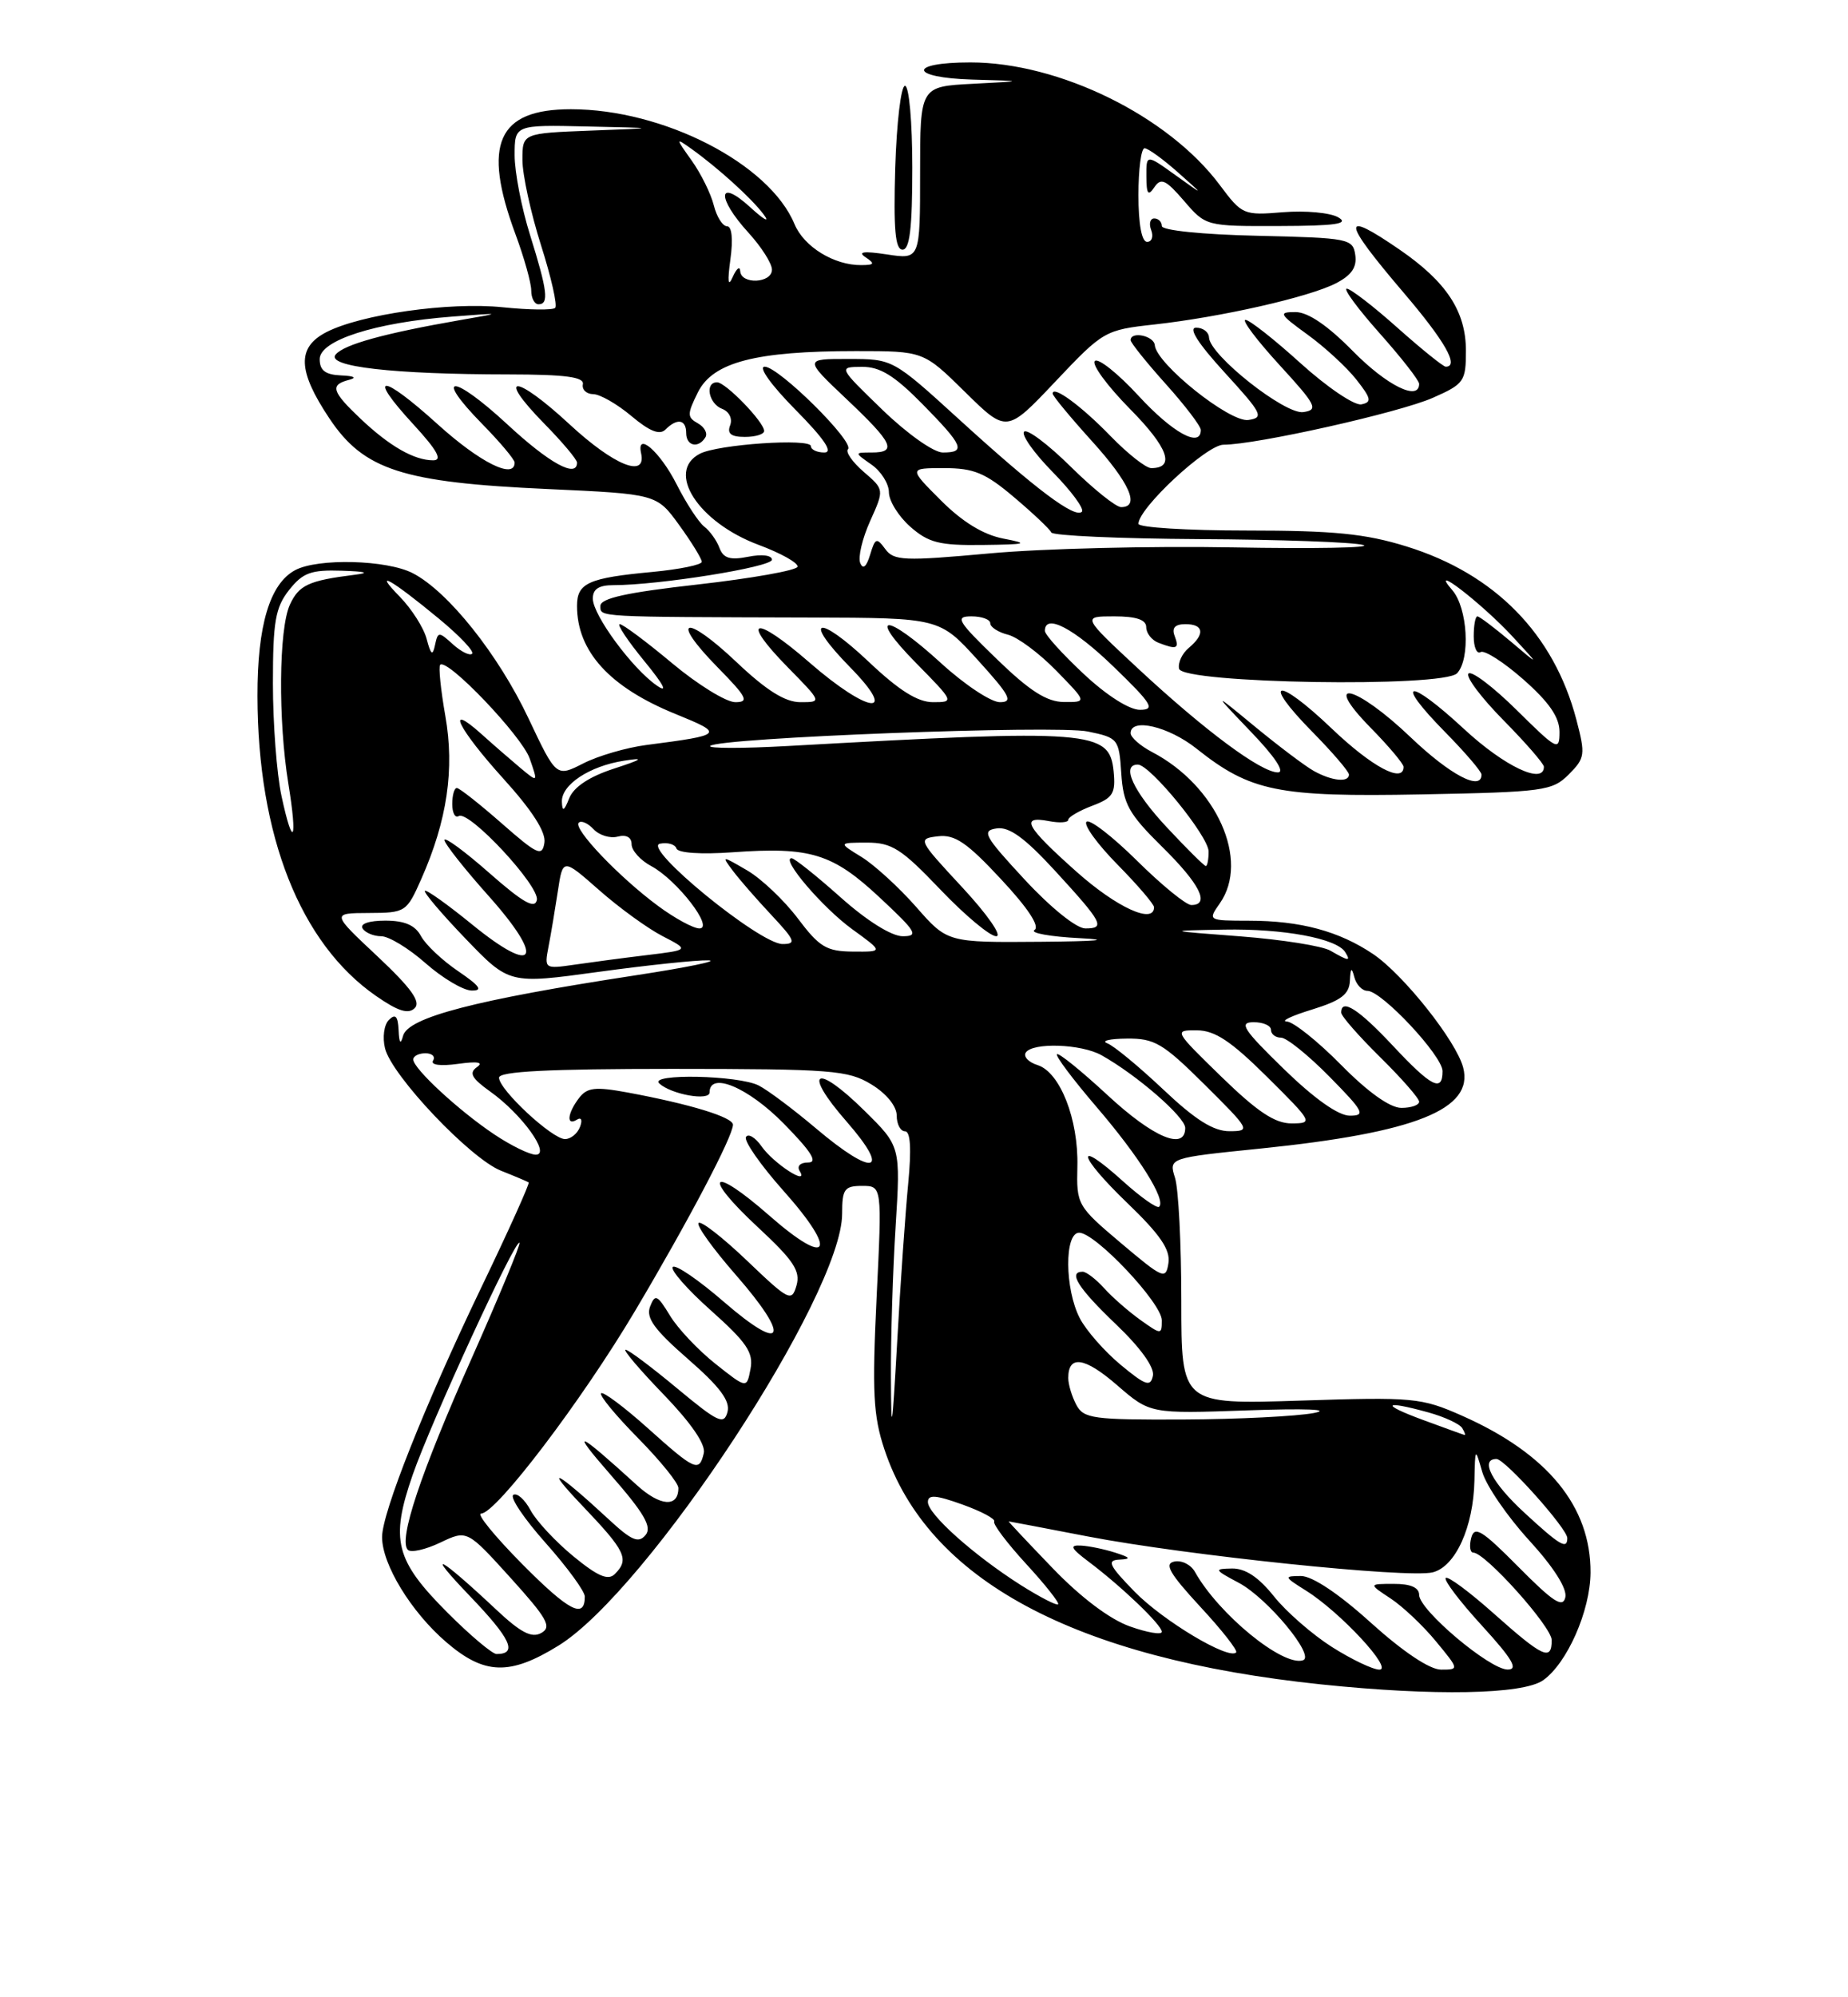 <?xml version="1.0" encoding="UTF-8" standalone="no"?>
<!DOCTYPE svg PUBLIC "-//W3C//DTD SVG 1.1//EN" "http://www.w3.org/Graphics/SVG/1.1/DTD/svg11.dtd" >
<svg xmlns="http://www.w3.org/2000/svg" xmlns:xlink="http://www.w3.org/1999/xlink" version="1.1" viewBox="0 0 237 256">
 <g >
 <path fill="currentColor"
d=" M 197.89 215.37 C 200.97 213.21 203.95 206.46 203.98 201.57 C 204.03 193.09 198.47 186.31 187.49 181.45 C 182.26 179.14 181.28 179.05 166.75 179.52 C 151.50 180.01 151.50 180.01 151.50 166.75 C 151.50 159.46 151.14 152.36 150.69 150.96 C 149.89 148.41 149.89 148.41 161.69 147.21 C 181.53 145.18 189.04 142.18 187.65 136.84 C 186.77 133.44 179.99 124.91 176.09 122.28 C 171.73 119.35 166.78 118.01 160.19 118.01 C 154.91 118.00 154.89 117.99 156.44 115.78 C 160.31 110.26 156.02 100.71 147.75 96.39 C 146.24 95.60 145.00 94.51 145.00 93.97 C 145.00 91.97 149.85 93.10 153.43 95.94 C 160.37 101.46 163.88 102.17 182.30 101.82 C 197.99 101.52 199.08 101.37 201.19 99.26 C 203.28 97.16 203.34 96.73 202.17 92.26 C 199.28 81.25 191.71 73.54 180.35 70.03 C 175.09 68.40 171.03 68.00 159.89 68.00 C 152.25 68.00 146.00 67.61 146.00 67.14 C 146.00 65.13 154.75 57.00 156.91 57.00 C 161.09 57.00 179.45 52.89 183.75 50.99 C 187.77 49.22 188.00 48.88 188.00 44.96 C 188.00 39.92 185.52 36.14 179.50 32.00 C 171.92 26.79 172.05 28.18 180.00 37.50 C 185.32 43.73 187.18 47.00 185.41 47.00 C 185.09 47.00 182.30 44.75 179.21 42.00 C 176.13 39.25 173.20 37.00 172.72 37.00 C 172.24 37.00 174.13 39.56 176.92 42.70 C 179.71 45.83 182.00 48.76 182.00 49.20 C 182.00 51.47 177.86 49.43 173.50 45.00 C 170.26 41.71 167.74 40.00 166.14 40.00 C 163.91 40.00 164.05 40.25 167.69 42.89 C 169.89 44.48 172.70 47.07 173.94 48.64 C 175.86 51.08 175.96 51.55 174.59 51.83 C 173.70 52.00 170.21 49.64 166.82 46.58 C 163.43 43.51 160.24 41.00 159.73 41.00 C 159.22 41.00 161.17 43.59 164.06 46.75 C 168.82 51.94 169.12 52.53 167.15 52.82 C 164.81 53.17 155.13 45.52 155.05 43.25 C 155.02 42.56 154.28 42.00 153.40 42.00 C 152.36 42.00 153.63 44.00 157.06 47.75 C 161.88 53.02 162.14 53.53 160.10 53.83 C 157.73 54.18 148.30 46.64 148.10 44.25 C 148.00 43.03 145.00 42.41 145.00 43.60 C 145.00 43.93 147.03 46.46 149.50 49.21 C 151.97 51.96 154.00 54.62 154.00 55.11 C 154.00 57.46 150.40 55.49 146.03 50.75 C 143.37 47.86 140.84 45.85 140.41 46.27 C 139.97 46.70 142.01 49.47 144.93 52.43 C 149.82 57.38 150.76 60.00 147.64 60.00 C 146.96 60.00 144.63 58.16 142.45 55.92 C 138.68 52.03 135.00 49.33 135.00 50.45 C 135.00 50.74 137.25 53.46 140.00 56.50 C 144.87 61.87 146.26 65.00 143.78 65.00 C 143.11 65.00 140.20 62.66 137.31 59.81 C 134.41 56.95 131.73 54.94 131.34 55.33 C 130.95 55.72 132.59 58.05 135.00 60.50 C 137.41 62.95 139.09 65.24 138.75 65.59 C 137.85 66.48 132.84 62.72 123.02 53.77 C 114.50 46.01 114.50 46.01 108.81 46.01 C 103.12 46.00 103.12 46.00 108.56 51.15 C 114.54 56.80 115.10 58.00 111.78 58.00 C 109.55 58.00 109.55 58.00 111.78 59.56 C 113.00 60.41 114.00 62.01 114.00 63.10 C 114.00 64.20 115.24 66.19 116.75 67.52 C 119.09 69.57 120.48 69.92 126.00 69.85 C 131.73 69.78 132.05 69.68 128.66 69.03 C 126.10 68.53 123.43 66.90 120.67 64.14 C 116.53 60.00 116.53 60.00 121.08 60.00 C 124.89 60.00 126.37 60.61 130.07 63.75 C 132.51 65.81 134.65 67.84 134.83 68.25 C 135.02 68.66 143.57 69.04 153.83 69.10 C 164.10 69.15 173.54 69.49 174.82 69.85 C 176.10 70.21 168.58 70.35 158.12 70.16 C 147.66 69.97 133.63 70.31 126.93 70.93 C 115.92 71.93 114.63 71.88 113.53 70.37 C 112.43 68.87 112.24 68.94 111.59 71.10 C 111.12 72.66 110.67 73.03 110.32 72.16 C 110.02 71.43 110.59 69.01 111.59 66.79 C 113.41 62.75 113.41 62.75 110.77 60.48 C 109.32 59.23 108.41 57.92 108.75 57.58 C 109.65 56.68 99.87 47.00 98.07 47.00 C 97.21 47.00 98.89 49.35 102.00 52.50 C 105.71 56.25 106.89 58.00 105.72 58.00 C 104.77 58.00 104.00 57.63 104.00 57.19 C 104.00 56.14 92.05 56.95 89.75 58.16 C 85.35 60.45 89.54 66.94 97.27 69.83 C 100.15 70.90 102.40 72.16 102.28 72.64 C 102.16 73.11 96.42 74.13 89.53 74.91 C 80.40 75.93 77.00 76.68 77.00 77.66 C 77.00 79.12 76.25 79.07 104.00 79.15 C 120.50 79.20 120.50 79.20 125.40 84.60 C 129.53 89.15 129.98 90.00 128.23 90.00 C 127.09 90.00 123.70 87.75 120.69 85.00 C 113.59 78.51 111.10 78.51 117.50 85.00 C 122.37 89.95 122.40 90.00 119.65 90.00 C 117.69 90.00 115.30 88.50 111.43 84.84 C 104.85 78.62 102.81 79.19 109.02 85.52 C 115.37 91.99 111.39 91.51 103.78 84.89 C 96.73 78.76 94.82 79.20 101.02 85.52 C 105.42 90.00 105.42 90.00 102.65 90.00 C 100.69 90.00 98.29 88.50 94.43 84.84 C 87.85 78.62 85.81 79.19 92.02 85.52 C 95.80 89.37 96.12 90.00 94.30 90.00 C 93.13 90.00 89.48 87.75 86.19 85.00 C 82.90 82.25 79.88 80.00 79.48 80.00 C 79.08 80.00 80.50 82.13 82.63 84.73 C 85.16 87.82 85.71 88.90 84.22 87.86 C 81.06 85.66 76.06 78.87 76.03 76.75 C 76.01 75.51 76.78 75.00 78.68 75.00 C 84.52 75.00 99.00 72.68 99.00 71.74 C 99.00 71.17 97.72 71.01 95.96 71.36 C 93.63 71.82 92.77 71.56 92.27 70.23 C 91.92 69.28 91.04 68.05 90.32 67.50 C 89.60 66.95 88.00 64.50 86.76 62.05 C 84.65 57.89 81.59 55.23 82.22 58.10 C 82.93 61.35 78.75 59.66 73.08 54.42 C 66.08 47.93 63.47 47.84 69.81 54.31 C 72.12 56.66 74.00 58.90 74.00 59.29 C 74.00 61.33 70.45 59.39 65.03 54.36 C 58.06 47.92 55.50 47.87 61.81 54.31 C 64.12 56.66 66.00 58.90 66.00 59.29 C 66.00 61.50 61.56 59.29 56.13 54.38 C 48.85 47.79 46.95 47.82 53.04 54.42 C 56.08 57.73 56.78 59.00 55.56 59.00 C 53.12 59.00 49.97 57.20 46.25 53.68 C 42.54 50.17 42.29 49.33 44.75 48.69 C 45.83 48.41 45.44 48.19 43.75 48.12 C 41.72 48.03 41.00 47.48 41.00 46.03 C 41.00 43.62 48.11 41.34 58.00 40.58 C 64.50 40.08 64.50 40.08 59.00 41.03 C 49.26 42.73 44.12 44.15 43.05 45.44 C 41.76 46.99 50.40 47.98 65.25 47.99 C 72.51 48.00 74.94 48.32 74.75 49.25 C 74.61 49.94 75.21 50.51 76.08 50.52 C 76.95 50.53 79.15 51.79 80.97 53.32 C 83.30 55.28 84.60 55.80 85.34 55.06 C 86.84 53.56 88.00 53.75 88.00 55.50 C 88.00 57.17 89.56 57.52 90.46 56.06 C 90.78 55.55 90.35 54.73 89.50 54.26 C 88.11 53.48 88.11 53.09 89.51 50.27 C 91.44 46.42 96.89 45.00 109.77 45.00 C 118.44 45.00 118.44 45.00 123.77 50.25 C 129.11 55.50 129.11 55.50 135.35 48.90 C 141.49 42.41 141.70 42.29 148.05 41.59 C 156.60 40.64 167.82 38.10 171.31 36.32 C 173.32 35.29 174.04 34.26 173.81 32.69 C 173.51 30.59 173.00 30.49 161.25 30.22 C 154.20 30.06 149.00 29.53 149.00 28.97 C 149.00 28.44 148.56 28.00 148.03 28.00 C 147.50 28.00 147.32 28.68 147.64 29.50 C 147.95 30.33 147.72 31.00 147.11 31.00 C 146.42 31.00 146.00 28.72 146.00 25.00 C 146.00 21.70 146.35 19.00 146.79 19.00 C 147.22 19.00 149.13 20.38 151.04 22.07 C 154.50 25.14 154.50 25.14 150.75 22.45 C 147.00 19.76 147.00 19.76 147.02 22.63 C 147.03 24.89 147.25 25.18 148.04 24.00 C 148.89 22.74 149.51 23.03 151.85 25.75 C 154.64 28.99 154.66 29.00 164.07 28.97 C 171.34 28.95 173.07 28.69 171.63 27.86 C 170.61 27.26 167.43 26.97 164.56 27.20 C 159.48 27.62 159.29 27.54 156.43 23.71 C 149.83 14.87 135.85 8.00 124.45 8.00 C 116.38 8.00 116.59 9.96 124.69 10.20 C 131.50 10.39 131.50 10.39 124.75 10.74 C 118.00 11.09 118.00 11.09 118.00 22.17 C 118.00 33.26 118.00 33.26 113.75 32.61 C 110.77 32.16 109.95 32.27 111.00 32.97 C 112.24 33.80 112.15 33.97 110.45 33.98 C 106.97 34.01 103.10 31.63 101.89 28.72 C 98.67 20.97 85.08 14.00 73.22 14.00 C 63.80 14.00 61.82 18.45 66.10 30.00 C 67.22 33.02 68.14 36.29 68.13 37.25 C 68.13 38.21 68.55 39.00 69.06 39.00 C 70.43 39.00 70.21 37.27 67.99 30.16 C 66.89 26.67 66.00 22.06 66.00 19.91 C 66.00 16.00 66.00 16.00 75.25 16.21 C 84.50 16.41 84.50 16.41 75.75 16.74 C 67.00 17.08 67.00 17.08 67.00 20.50 C 67.00 22.38 68.07 27.30 69.38 31.42 C 70.69 35.54 71.51 39.16 71.20 39.46 C 70.90 39.77 67.86 39.73 64.45 39.38 C 57.61 38.68 46.28 40.29 41.84 42.58 C 38.06 44.54 38.17 47.53 42.25 53.64 C 46.66 60.24 51.60 61.84 70.21 62.68 C 84.22 63.32 84.22 63.32 87.11 67.31 C 88.70 69.50 90.00 71.62 90.00 72.01 C 90.00 72.39 87.18 72.97 83.74 73.30 C 75.46 74.07 74.00 74.72 74.00 77.66 C 74.00 83.49 78.18 88.08 86.62 91.51 C 92.94 94.08 92.82 94.20 82.88 95.49 C 80.34 95.82 76.70 96.88 74.80 97.85 C 71.34 99.61 71.34 99.61 67.77 92.06 C 63.91 83.89 57.47 75.81 52.94 73.47 C 49.62 71.75 40.76 71.52 37.85 73.08 C 34.60 74.82 33.00 80.17 33.02 89.22 C 33.05 107.13 38.51 120.92 48.22 127.65 C 51.04 129.61 52.37 130.03 53.19 129.21 C 54.00 128.40 52.72 126.63 48.40 122.57 C 42.50 117.04 42.50 117.04 47.31 117.02 C 52.01 117.00 52.15 116.91 54.03 112.66 C 57.35 105.17 58.32 98.58 57.11 91.75 C 56.52 88.39 56.22 85.44 56.45 85.21 C 57.35 84.31 66.91 94.32 67.93 97.22 C 69.01 100.32 69.01 100.32 66.75 98.44 C 65.51 97.40 63.26 95.45 61.75 94.09 C 57.00 89.84 58.75 93.39 64.57 99.82 C 68.26 103.89 70.03 106.66 69.82 108.01 C 69.54 109.83 68.93 109.56 64.34 105.53 C 61.50 103.04 58.91 101.00 58.59 101.00 C 58.26 101.00 58.00 101.93 58.00 103.06 C 58.00 104.19 58.37 104.89 58.83 104.60 C 60.13 103.80 69.23 113.57 68.85 115.36 C 68.59 116.55 67.06 115.68 62.75 111.89 C 59.59 109.11 57.00 107.21 57.00 107.67 C 57.01 108.13 59.54 111.34 62.64 114.81 C 69.97 123.02 68.74 125.17 60.54 118.49 C 57.40 115.93 54.67 113.99 54.49 114.18 C 54.30 114.37 56.65 117.14 59.72 120.33 C 65.31 126.14 65.31 126.14 76.74 124.57 C 83.03 123.71 89.37 123.04 90.84 123.09 C 92.30 123.14 88.10 124.00 81.50 125.01 C 60.97 128.15 52.31 130.40 51.69 132.77 C 51.38 133.94 51.19 133.71 51.12 132.05 C 51.03 130.23 50.71 129.89 49.87 130.73 C 49.25 131.35 49.03 132.97 49.38 134.38 C 50.26 137.89 60.30 148.48 64.24 150.05 C 66.03 150.76 67.63 151.44 67.80 151.55 C 67.96 151.67 65.21 157.78 61.67 165.13 C 54.48 180.10 49.00 193.88 49.00 197.01 C 49.00 200.51 52.72 206.60 57.22 210.47 C 62.11 214.68 65.37 214.79 71.63 210.92 C 83.08 203.84 108.00 165.92 108.00 155.57 C 108.00 152.41 108.29 152.00 110.56 152.00 C 113.12 152.00 113.12 152.00 112.42 166.33 C 111.84 178.43 111.99 181.46 113.42 185.76 C 118.98 202.50 137.75 212.59 169.50 215.90 C 183.91 217.40 195.28 217.19 197.89 215.37 Z  M 58.76 124.48 C 56.72 123.10 54.57 121.07 53.99 119.98 C 53.24 118.58 51.89 118.00 49.41 118.00 C 47.31 118.00 46.13 118.41 46.50 119.00 C 46.84 119.55 47.92 120.00 48.89 120.00 C 49.87 120.00 52.43 121.56 54.58 123.46 C 56.74 125.36 59.39 126.94 60.48 126.96 C 61.98 126.99 61.55 126.38 58.76 124.48 Z  M 98.00 55.24 C 98.00 54.10 93.06 49.00 91.96 49.00 C 90.36 49.00 90.88 51.74 92.60 52.40 C 93.52 52.75 93.96 53.66 93.64 54.51 C 93.22 55.58 93.75 56.00 95.53 56.00 C 96.89 56.00 98.00 55.66 98.00 55.24 Z  M 117.00 21.50 C 117.00 15.65 116.59 11.00 116.06 11.00 C 115.55 11.00 114.99 15.73 114.81 21.50 C 114.58 29.41 114.81 32.00 115.75 32.00 C 116.67 32.00 117.00 29.23 117.00 21.50 Z  M 170.82 211.10 C 168.30 209.50 164.95 206.58 163.37 204.60 C 161.42 202.15 159.70 201.01 158.00 201.04 C 155.65 201.08 155.70 201.19 158.90 202.89 C 162.56 204.85 168.71 212.26 167.11 212.80 C 164.54 213.65 156.28 206.90 153.24 201.46 C 152.72 200.54 151.54 199.95 150.60 200.15 C 149.27 200.42 150.00 201.68 153.93 205.94 C 156.70 208.92 158.77 211.56 158.53 211.80 C 157.56 212.77 149.17 207.75 145.52 204.02 C 142.22 200.64 141.91 199.98 143.55 199.90 C 145.11 199.82 145.00 199.64 143.00 199.00 C 141.62 198.56 139.65 198.15 138.62 198.10 C 137.12 198.02 137.32 198.44 139.62 200.17 C 143.85 203.35 149.00 208.28 149.00 209.15 C 149.00 209.57 147.15 209.26 144.90 208.46 C 142.35 207.56 138.61 204.75 135.01 201.01 C 131.82 197.70 129.28 195.00 129.36 195.00 C 129.44 195.00 134.00 195.87 139.50 196.93 C 152.14 199.36 180.59 202.32 183.74 201.53 C 186.66 200.80 188.96 195.74 189.09 189.78 C 189.18 185.50 189.18 185.50 190.10 188.68 C 190.61 190.43 193.30 194.36 196.09 197.41 C 199.25 200.86 201.00 203.62 200.75 204.73 C 200.43 206.14 199.20 205.34 194.76 200.86 C 190.06 196.12 189.10 195.52 188.68 197.11 C 188.41 198.15 188.53 199.00 188.94 199.00 C 190.48 199.00 199.00 208.50 199.00 210.22 C 199.00 212.94 197.89 212.43 191.65 206.88 C 188.49 204.06 185.69 201.98 185.41 202.25 C 185.14 202.53 187.23 205.28 190.06 208.37 C 193.97 212.65 194.76 214.00 193.35 213.99 C 191.05 213.99 182.00 206.36 182.00 204.42 C 182.00 203.48 180.90 203.00 178.75 203.01 C 175.50 203.01 175.50 203.01 178.34 204.88 C 179.90 205.91 182.52 208.38 184.16 210.38 C 187.14 213.99 187.14 214.00 184.81 214.00 C 183.36 214.00 179.95 211.72 175.82 208.00 C 171.69 204.26 168.29 202.00 166.84 202.00 C 164.62 202.01 164.66 202.10 167.50 203.88 C 171.88 206.62 178.73 214.00 176.90 214.00 C 176.07 214.00 173.33 212.69 170.82 211.10 Z  M 57.42 206.73 C 50.68 199.98 50.02 197.40 52.93 189.02 C 55.33 182.14 66.09 158.76 66.62 159.29 C 66.79 159.46 64.04 166.10 60.51 174.05 C 53.89 188.93 51.07 197.40 52.31 198.65 C 52.71 199.04 54.57 198.62 56.46 197.72 C 59.90 196.08 59.90 196.08 65.48 202.24 C 70.19 207.45 70.80 208.53 69.42 209.30 C 68.19 209.99 66.78 209.26 63.65 206.32 C 56.26 199.39 54.35 198.41 60.28 204.59 C 65.53 210.07 66.42 212.00 63.68 212.00 C 63.14 212.00 60.32 209.63 57.42 206.73 Z  M 66.95 200.45 C 63.44 196.90 61.07 194.00 61.70 194.00 C 63.61 194.00 74.62 179.52 81.44 168.03 C 88.31 156.46 94.00 145.64 94.00 144.16 C 94.00 143.19 88.52 141.52 80.50 140.03 C 76.32 139.26 75.29 139.38 74.25 140.75 C 72.76 142.70 72.60 144.37 73.99 143.51 C 74.56 143.16 74.72 143.56 74.38 144.45 C 74.05 145.30 73.19 146.00 72.46 146.00 C 70.81 146.00 64.00 139.67 64.00 138.13 C 64.00 137.32 70.35 137.00 86.25 137.00 C 106.67 137.01 108.77 137.17 111.75 138.99 C 113.69 140.17 115.00 141.79 115.00 142.99 C 115.00 144.09 115.48 145.00 116.06 145.00 C 116.77 145.00 116.90 147.25 116.47 151.75 C 116.11 155.46 115.47 164.57 115.06 172.00 C 114.41 183.55 114.29 184.20 114.26 176.50 C 114.23 171.55 114.50 162.87 114.86 157.21 C 115.50 146.93 115.50 146.93 110.85 142.35 C 104.56 136.15 102.84 137.21 108.57 143.75 C 114.36 150.38 112.06 150.90 104.66 144.64 C 101.82 142.24 98.52 139.76 97.32 139.14 C 94.76 137.81 83.13 137.57 84.55 138.87 C 86.09 140.28 91.00 141.15 91.00 140.02 C 91.00 137.30 95.93 139.36 100.50 144.00 C 104.04 147.60 104.93 149.00 103.65 149.00 C 102.62 149.00 102.17 149.46 102.56 150.10 C 103.80 152.11 99.20 149.13 97.66 146.92 C 96.86 145.78 95.96 145.25 95.67 145.73 C 95.37 146.21 97.53 149.32 100.48 152.63 C 107.52 160.52 106.37 162.56 98.68 155.82 C 91.17 149.23 89.88 150.50 97.19 157.29 C 101.77 161.54 102.68 162.91 102.15 164.76 C 101.53 166.90 101.19 166.73 95.82 161.60 C 92.70 158.62 89.90 156.44 89.59 156.75 C 89.28 157.06 91.43 160.05 94.36 163.40 C 101.47 171.53 100.60 173.58 92.87 166.89 C 89.60 164.06 86.64 162.03 86.28 162.39 C 85.93 162.74 88.13 165.26 91.19 167.98 C 95.76 172.06 96.65 173.37 96.25 175.46 C 95.77 177.99 95.77 177.99 91.76 174.81 C 89.55 173.06 86.92 170.28 85.92 168.62 C 84.29 165.94 84.01 165.82 83.37 167.47 C 82.82 168.92 83.91 170.42 88.23 174.19 C 92.32 177.75 93.67 179.56 93.30 180.97 C 92.85 182.67 92.09 182.31 86.84 177.95 C 83.57 175.23 80.60 173.00 80.23 173.00 C 79.86 173.00 82.06 175.59 85.12 178.75 C 88.64 182.40 90.52 185.14 90.26 186.25 C 89.68 188.73 89.15 188.50 83.03 183.01 C 80.02 180.32 77.34 178.32 77.09 178.58 C 76.83 178.84 78.95 181.41 81.81 184.31 C 84.66 187.20 87.00 190.08 87.00 190.72 C 87.00 193.25 84.67 193.08 81.66 190.34 C 73.99 183.35 72.99 182.94 78.25 188.96 C 82.63 193.96 83.65 195.72 82.79 196.75 C 81.89 197.84 80.99 197.45 78.09 194.76 C 71.33 188.50 69.50 187.56 74.75 193.06 C 80.24 198.82 80.74 199.86 78.85 201.75 C 77.99 202.61 76.67 202.05 73.54 199.48 C 71.25 197.60 68.77 194.94 68.04 193.57 C 67.30 192.19 66.31 191.31 65.83 191.60 C 65.35 191.90 67.22 194.67 69.98 197.77 C 72.74 200.87 75.00 203.96 75.00 204.64 C 75.00 207.57 72.96 206.51 66.95 200.45 Z  M 130.89 203.15 C 124.88 199.33 119.00 194.08 119.00 192.52 C 119.00 191.54 120.01 191.61 123.43 192.84 C 125.86 193.71 127.69 194.69 127.50 195.01 C 127.30 195.33 129.14 197.77 131.59 200.44 C 134.04 203.10 135.89 205.44 135.70 205.63 C 135.51 205.82 133.35 204.70 130.89 203.15 Z  M 195.48 193.87 C 191.33 190.05 189.75 187.00 191.92 187.00 C 193.01 187.00 201.00 195.92 201.00 197.14 C 201.00 198.65 200.05 198.09 195.48 193.87 Z  M 182.50 182.00 C 176.99 179.97 177.39 179.43 183.21 181.04 C 185.26 181.61 187.20 182.51 187.52 183.04 C 187.85 183.57 187.98 183.97 187.81 183.92 C 187.64 183.88 185.25 183.01 182.50 182.00 Z  M 138.04 180.07 C 137.47 179.00 137.00 177.45 137.00 176.62 C 137.00 173.63 139.11 173.94 143.26 177.54 C 147.50 181.21 147.50 181.21 160.00 180.77 C 167.42 180.51 170.88 180.64 168.50 181.11 C 166.30 181.53 158.78 181.91 151.79 181.94 C 140.20 181.99 138.98 181.83 138.04 180.07 Z  M 143.73 174.94 C 141.66 173.22 139.29 170.53 138.48 168.96 C 136.54 165.21 136.49 158.00 138.40 158.00 C 140.48 158.00 149.00 167.03 149.00 169.23 C 149.00 171.09 148.93 171.09 146.25 169.18 C 144.74 168.10 142.64 166.27 141.60 165.11 C 140.55 163.95 139.31 163.00 138.85 163.00 C 136.93 163.00 138.28 165.12 143.11 169.73 C 146.27 172.74 148.08 175.27 147.86 176.33 C 147.55 177.80 146.93 177.59 143.73 174.94 Z  M 143.77 159.34 C 138.15 154.59 138.05 154.41 138.17 149.50 C 138.32 143.46 135.95 137.44 133.08 136.52 C 131.92 136.16 131.23 135.44 131.54 134.93 C 132.38 133.58 138.65 133.79 141.26 135.25 C 145.78 137.77 152.00 143.17 152.00 144.57 C 152.00 147.53 147.91 145.81 142.03 140.36 C 138.68 137.26 135.76 134.90 135.55 135.12 C 135.33 135.33 137.61 138.36 140.60 141.85 C 146.08 148.23 149.56 153.77 148.66 154.67 C 148.40 154.94 146.33 153.48 144.06 151.44 C 137.75 145.74 138.17 148.03 144.55 154.17 C 148.77 158.22 150.11 160.17 149.85 161.88 C 149.52 164.05 149.19 163.91 143.77 159.34 Z  M 63.39 145.40 C 58.85 142.37 53.00 136.96 53.00 135.80 C 53.00 135.36 53.70 135.00 54.56 135.00 C 55.42 135.00 55.86 135.42 55.54 135.94 C 55.19 136.50 56.49 136.67 58.73 136.36 C 61.26 136.01 62.06 136.15 61.16 136.78 C 60.11 137.52 60.49 138.21 62.87 139.91 C 66.92 142.79 70.68 148.00 68.71 148.00 C 67.92 148.00 65.53 146.83 63.39 145.40 Z  M 149.18 139.64 C 146.05 136.69 142.82 134.02 142.00 133.72 C 141.18 133.41 142.30 133.14 144.50 133.12 C 148.07 133.08 149.14 133.71 154.50 139.03 C 160.33 144.82 160.42 144.98 157.68 144.99 C 155.63 145.00 153.29 143.53 149.18 139.64 Z  M 156.65 138.02 C 150.55 132.08 150.52 132.04 153.50 132.06 C 155.81 132.07 157.87 133.44 162.50 138.03 C 168.36 143.84 168.43 143.98 165.65 143.99 C 163.51 144.00 161.26 142.50 156.65 138.02 Z  M 164.65 137.02 C 159.44 131.95 158.84 131.03 160.75 131.02 C 161.99 131.01 163.00 131.45 163.00 132.00 C 163.00 132.55 163.58 133.00 164.29 133.00 C 165.00 133.00 167.79 135.25 170.50 138.00 C 174.90 142.47 175.18 143.00 173.11 143.00 C 171.64 143.00 168.57 140.83 164.65 137.02 Z  M 172.00 136.50 C 169.01 133.47 165.88 130.97 165.03 130.93 C 164.19 130.89 165.64 130.20 168.25 129.40 C 171.97 128.25 173.03 127.46 173.12 125.72 C 173.20 124.03 173.34 123.92 173.69 125.25 C 173.94 126.21 174.69 127.00 175.37 127.00 C 177.20 127.00 185.00 135.33 185.00 137.29 C 185.00 140.05 183.57 139.31 178.60 134.00 C 174.24 129.34 172.00 127.91 172.00 129.79 C 172.00 130.22 174.25 132.79 177.00 135.50 C 179.75 138.21 182.00 140.78 182.00 141.21 C 182.00 141.65 180.97 142.00 179.72 142.00 C 178.27 142.00 175.43 139.98 172.00 136.50 Z  M 70.34 121.36 C 70.65 119.78 71.18 116.58 71.54 114.24 C 72.18 109.99 72.18 109.99 76.84 114.09 C 79.40 116.35 83.06 119.00 84.96 119.98 C 88.41 121.76 88.41 121.76 82.96 122.42 C 79.96 122.78 75.77 123.34 73.65 123.65 C 69.85 124.20 69.80 124.17 70.34 121.36 Z  M 170.62 121.85 C 169.59 121.25 164.41 120.43 159.12 120.02 C 149.50 119.29 149.50 119.29 157.00 119.15 C 164.60 119.01 171.44 120.28 172.52 122.04 C 173.27 123.24 172.97 123.21 170.62 121.85 Z  M 102.32 117.72 C 100.57 115.40 97.65 112.63 95.82 111.56 C 92.54 109.65 92.52 109.65 93.95 111.56 C 94.74 112.63 96.97 115.19 98.90 117.25 C 101.99 120.55 102.16 121.00 100.36 121.00 C 97.43 121.00 82.29 108.61 84.63 108.14 C 85.62 107.94 86.57 108.21 86.75 108.75 C 86.94 109.33 89.90 109.53 93.95 109.24 C 103.94 108.52 106.77 109.39 112.82 115.04 C 117.53 119.43 117.87 120.00 115.77 120.00 C 114.34 120.00 111.17 118.02 107.79 115.00 C 104.70 112.25 101.88 110.00 101.52 110.00 C 100.08 110.00 105.50 116.35 109.28 119.09 C 113.30 122.00 113.30 122.00 109.40 121.97 C 106.00 121.94 105.09 121.40 102.32 117.72 Z  M 117.50 116.25 C 115.30 113.75 112.15 110.87 110.50 109.85 C 107.50 108.01 107.50 108.01 111.18 108.00 C 114.38 108.00 115.61 108.79 120.58 114.00 C 123.73 117.30 126.96 120.00 127.76 120.00 C 128.57 120.00 126.65 117.23 123.42 113.75 C 117.71 107.60 117.66 107.50 120.29 107.19 C 122.45 106.93 124.01 107.99 128.38 112.69 C 131.83 116.38 133.39 118.75 132.67 119.20 C 132.05 119.58 134.69 120.06 138.52 120.25 C 142.70 120.47 140.68 120.65 133.50 120.71 C 121.50 120.81 121.50 120.81 117.50 116.25 Z  M 84.40 116.12 C 79.42 112.45 73.46 106.20 74.22 105.45 C 74.54 105.13 75.39 105.50 76.12 106.28 C 76.85 107.06 78.24 107.49 79.22 107.23 C 80.32 106.94 81.00 107.32 81.00 108.21 C 81.00 109.01 82.13 110.27 83.52 111.01 C 86.82 112.78 91.63 119.00 89.70 119.00 C 88.93 119.00 86.55 117.71 84.40 116.12 Z  M 131.42 112.75 C 126.22 107.14 125.85 106.47 127.82 106.18 C 129.43 105.94 131.42 107.39 135.26 111.56 C 141.43 118.28 141.81 119.00 139.19 119.00 C 138.05 119.00 134.76 116.35 131.42 112.75 Z  M 138.08 111.75 C 131.55 105.94 130.77 104.53 134.50 105.24 C 135.88 105.51 137.00 105.43 137.00 105.08 C 137.00 104.73 138.38 103.92 140.07 103.28 C 142.74 102.27 143.09 101.71 142.82 98.88 C 142.30 93.61 140.07 93.44 101.00 95.62 C 95.22 95.94 90.76 95.94 91.08 95.61 C 92.09 94.56 135.39 92.90 139.52 93.76 C 143.39 94.56 143.51 94.70 143.80 99.12 C 144.06 103.07 144.75 104.31 149.05 108.55 C 153.89 113.31 155.23 116.00 152.78 116.00 C 152.11 116.00 148.97 113.44 145.81 110.31 C 142.64 107.18 139.73 104.94 139.34 105.33 C 138.94 105.72 140.73 108.19 143.31 110.81 C 145.89 113.43 148.00 115.89 148.00 116.28 C 148.00 118.51 143.22 116.32 138.08 111.75 Z  M 149.64 106.04 C 145.34 101.44 143.74 98.00 145.92 98.00 C 147.50 98.00 155.00 107.20 155.00 109.14 C 155.00 110.16 154.84 111.00 154.64 111.00 C 154.44 111.00 152.19 108.77 149.64 106.04 Z  M 36.10 102.02 C 35.49 99.20 35.00 92.71 35.00 87.59 C 35.00 79.68 35.31 77.87 37.07 75.63 C 38.83 73.41 39.87 73.02 43.82 73.15 C 46.94 73.25 47.50 73.42 45.50 73.67 C 39.57 74.41 38.33 74.99 37.17 77.52 C 35.75 80.64 35.66 92.33 36.98 100.44 C 38.19 107.83 37.58 108.93 36.10 102.02 Z  M 72.06 102.77 C 71.98 100.58 75.61 98.18 80.05 97.50 C 82.72 97.08 82.41 97.32 78.70 98.53 C 75.59 99.54 73.59 100.87 73.01 102.29 C 72.34 103.98 72.11 104.09 72.06 102.77 Z  M 168.50 98.82 C 167.40 98.21 164.03 95.67 161.00 93.18 C 155.50 88.65 155.50 88.65 160.46 93.83 C 163.50 96.99 164.83 99.00 163.89 99.00 C 161.73 99.00 154.55 93.67 146.02 85.75 C 138.76 79.00 138.76 79.00 142.88 79.00 C 145.73 79.00 147.00 79.43 147.00 80.39 C 147.00 81.16 147.71 82.06 148.58 82.39 C 150.94 83.30 151.27 83.15 150.64 81.50 C 150.25 80.48 150.69 80.00 152.03 80.00 C 154.39 80.00 154.57 81.28 152.46 83.04 C 151.61 83.74 151.05 84.94 151.21 85.71 C 151.61 87.61 185.13 88.16 186.87 86.29 C 188.60 84.44 188.22 77.92 186.25 75.64 C 183.03 71.93 190.05 77.34 194.00 81.61 C 197.50 85.40 197.50 85.40 193.72 82.20 C 191.63 80.44 189.72 79.00 189.47 79.00 C 189.21 79.00 189.00 80.15 189.00 81.56 C 189.00 82.97 189.40 83.87 189.88 83.58 C 190.36 83.28 192.84 84.86 195.38 87.10 C 198.67 90.00 200.00 91.93 200.00 93.80 C 200.00 96.30 199.73 96.17 194.52 91.02 C 191.51 88.05 188.73 85.94 188.33 86.33 C 187.94 86.73 189.95 89.41 192.81 92.31 C 195.66 95.20 198.00 97.89 198.00 98.28 C 198.00 100.63 192.96 98.25 187.77 93.45 C 180.57 86.78 178.67 87.06 185.31 93.81 C 187.89 96.43 190.00 98.89 190.00 99.28 C 190.00 101.45 185.98 99.33 180.91 94.50 C 173.87 87.78 169.33 86.70 175.79 93.29 C 178.11 95.65 180.00 97.90 180.00 98.29 C 180.00 100.46 175.96 98.31 170.79 93.38 C 163.74 86.65 161.62 87.01 168.31 93.81 C 170.89 96.43 173.00 98.89 173.00 99.28 C 173.00 100.33 170.80 100.10 168.50 98.82 Z  M 138.96 86.36 C 136.23 83.81 134.00 81.34 134.00 80.86 C 134.00 78.58 137.72 80.52 142.84 85.48 C 147.75 90.23 148.19 90.96 146.21 90.98 C 144.84 90.99 141.91 89.13 138.96 86.36 Z  M 127.84 84.48 C 122.78 79.59 122.43 79.00 124.59 79.00 C 125.91 79.00 127.00 79.40 127.00 79.89 C 127.00 80.38 128.02 81.04 129.26 81.35 C 130.50 81.66 133.29 83.73 135.46 85.96 C 139.41 90.00 139.41 90.00 136.45 89.98 C 134.25 89.96 132.07 88.58 127.84 84.48 Z  M 54.72 81.91 C 54.35 80.48 52.79 78.04 51.27 76.48 C 47.72 72.86 50.14 74.22 56.29 79.30 C 58.92 81.47 60.84 83.49 60.55 83.79 C 60.25 84.08 59.15 83.54 58.09 82.59 C 56.27 80.93 56.16 80.94 55.79 82.67 C 55.49 84.11 55.26 83.95 54.72 81.91 Z  M 113.16 52.52 C 107.50 47.04 107.50 47.04 110.54 47.02 C 112.86 47.00 114.69 48.13 118.29 51.78 C 123.56 57.14 123.92 58.00 120.91 58.00 C 119.74 58.00 116.35 55.60 113.16 52.52 Z  M 93.67 33.25 C 94.03 30.65 93.86 29.00 93.24 29.00 C 92.68 29.00 91.91 27.79 91.54 26.31 C 91.17 24.83 89.90 22.26 88.72 20.60 C 86.63 17.67 86.63 17.63 88.62 19.04 C 92.08 21.51 96.43 25.45 97.96 27.52 C 98.77 28.61 97.98 28.18 96.21 26.56 C 92.03 22.74 91.86 25.31 96.00 29.84 C 97.65 31.65 99.00 33.77 99.00 34.56 C 99.00 36.32 95.03 36.50 94.93 34.75 C 94.89 34.06 94.46 34.40 93.97 35.50 C 93.37 36.86 93.28 36.13 93.67 33.25 Z "/>
</g>
</svg>